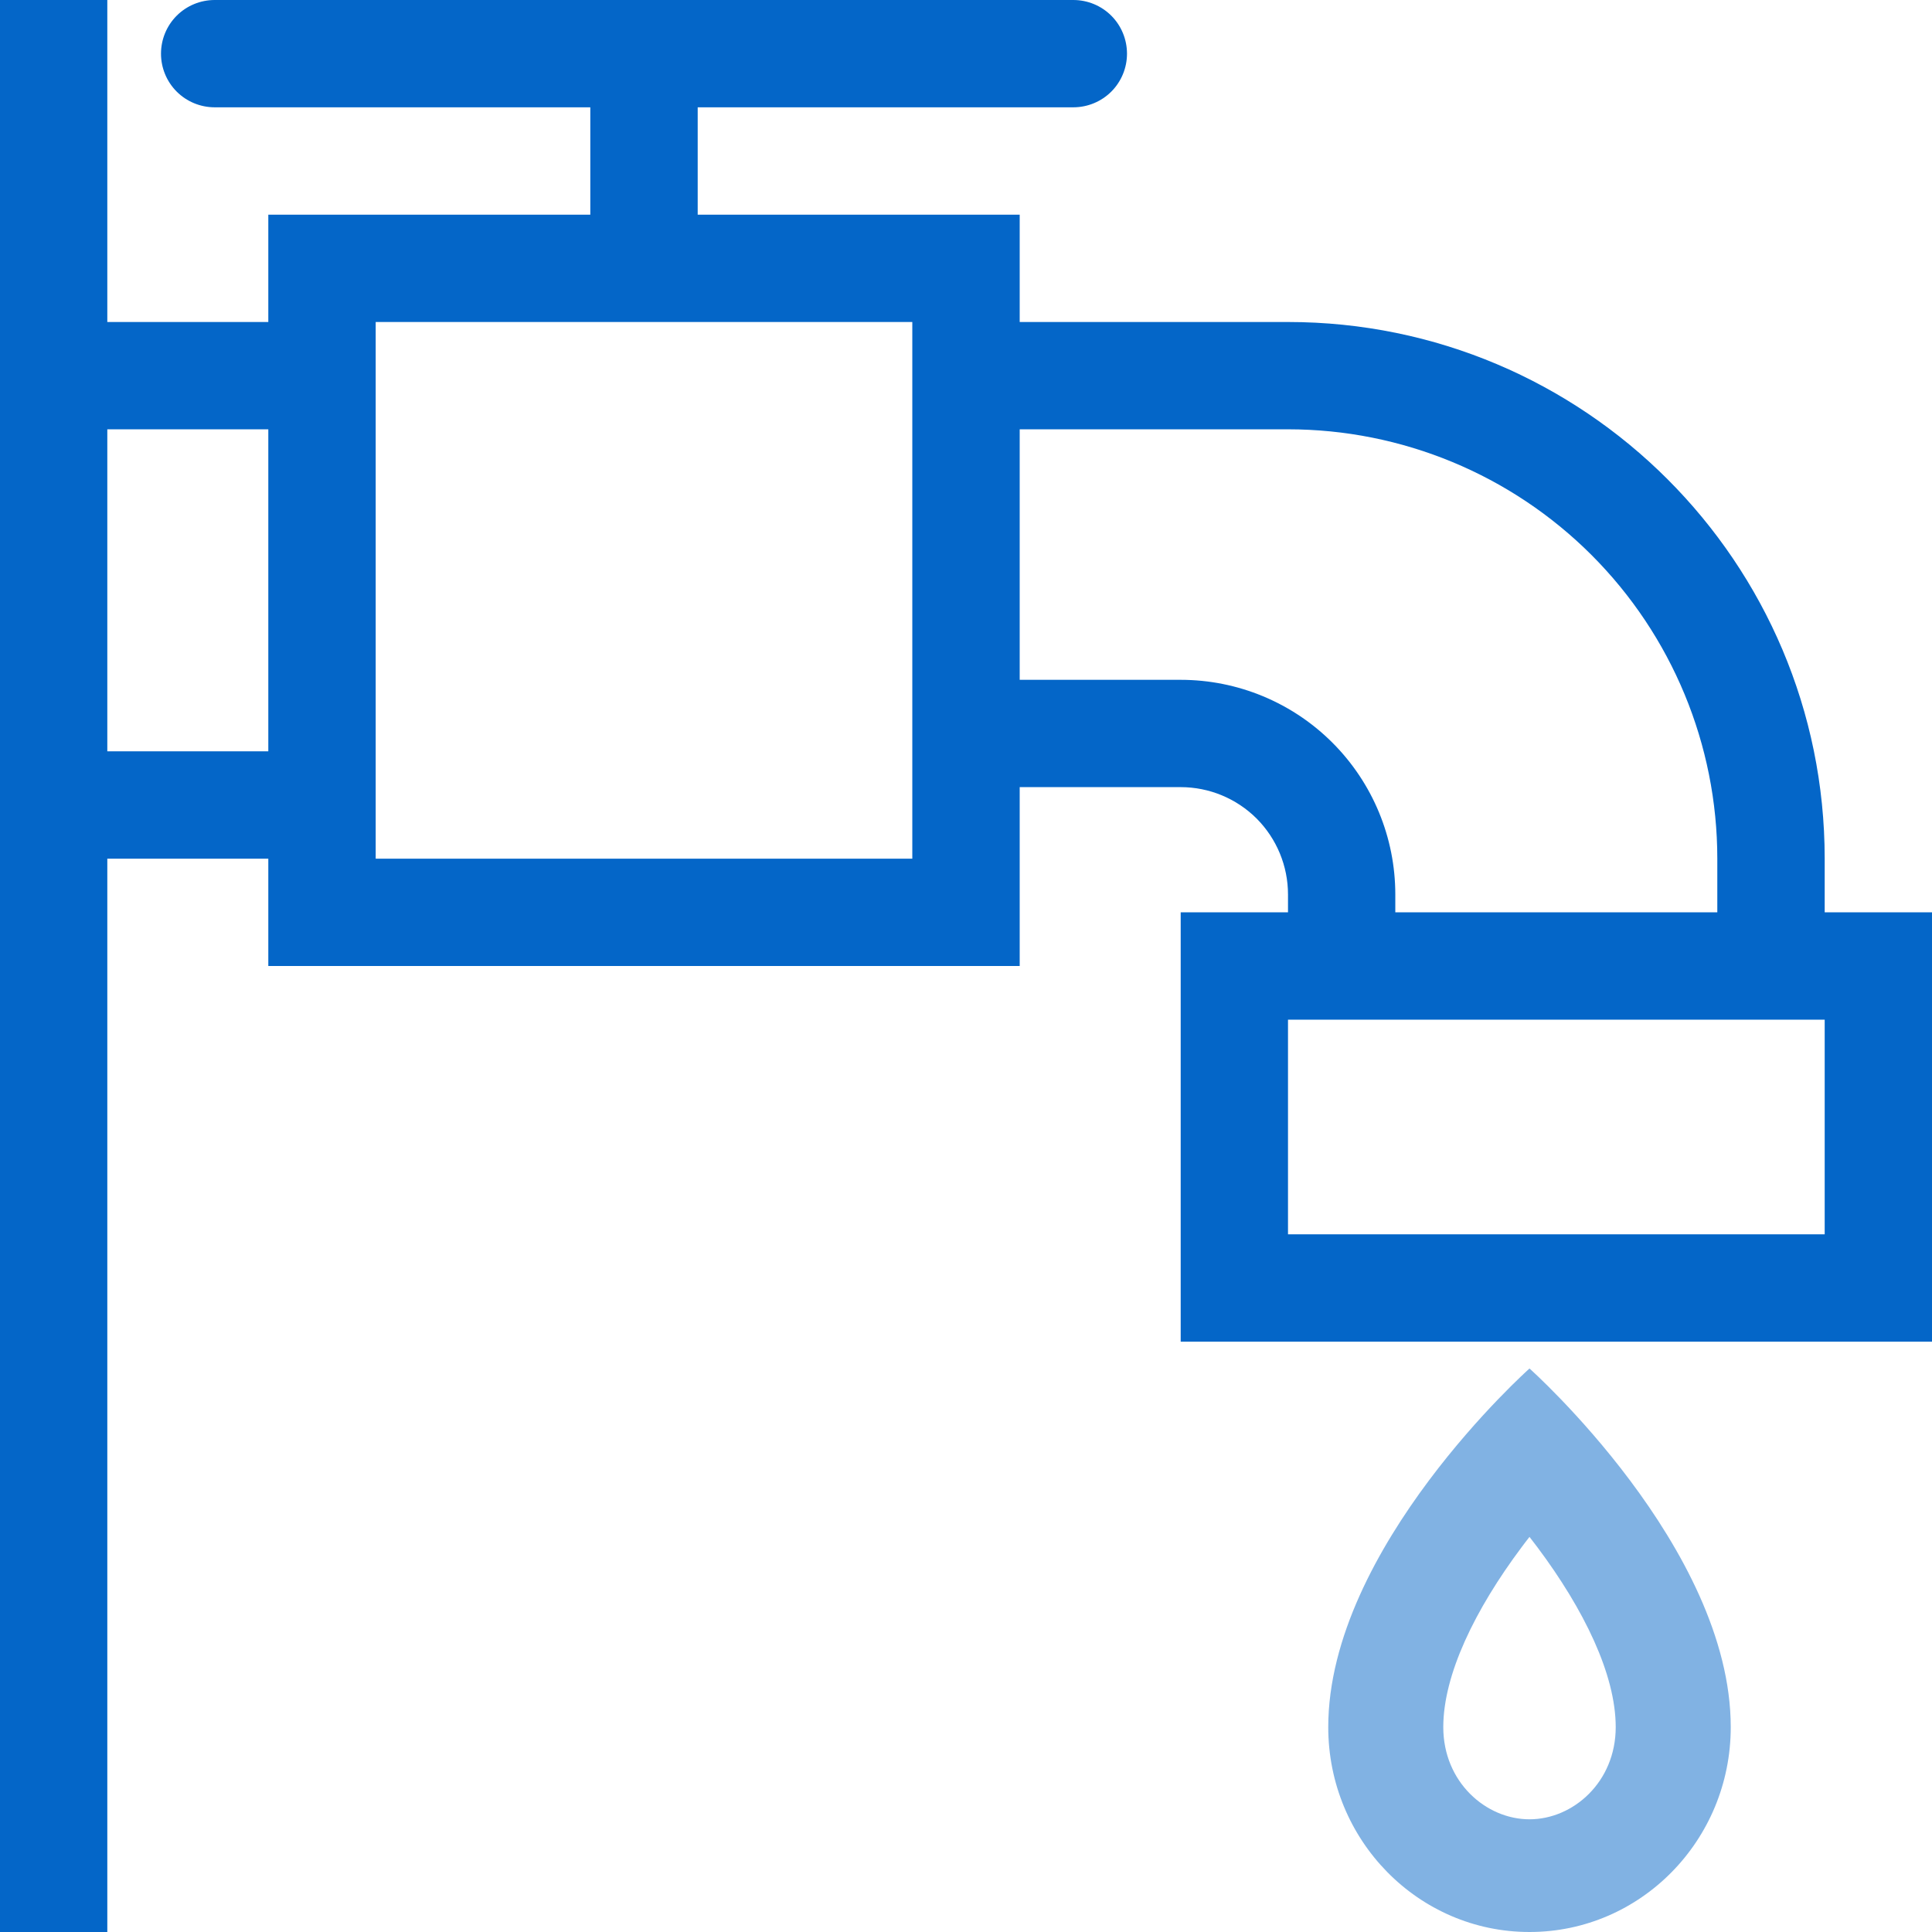 <svg width="24" height="24" viewBox="0 0 24 24" fill="none" xmlns="http://www.w3.org/2000/svg">
    <path fill-rule="evenodd" clip-rule="evenodd"
        d="M1.333 4V0H0V24H1.333V10.667H3.333V12H12.667V9.778H14.667C15.02 9.778 15.359 9.918 15.61 10.168C15.86 10.419 16 10.758 16 11.111V11.333H14.667V16.667H24V11.333H22.667V10.667C22.667 6.985 19.682 4 16 4H12.667V2.667H8.667V1.333H13.333C13.51 1.333 13.68 1.263 13.805 1.138C13.93 1.013 14 0.843 14 0.667C14 0.49 13.93 0.32 13.805 0.195C13.68 0.07 13.51 0 13.333 0H2.667C2.49 0 2.32 0.07 2.195 0.195C2.07 0.32 2 0.49 2 0.667C2 0.843 2.07 1.013 2.195 1.138C2.32 1.263 2.49 1.333 2.667 1.333H7.333V2.667H3.333V4H1.333ZM21.333 10.667C21.333 9.252 20.771 7.896 19.771 6.895C18.771 5.895 17.415 5.333 16 5.333H12.667V8.445H14.667C15.374 8.445 16.052 8.726 16.552 9.226C17.052 9.726 17.333 10.404 17.333 11.111V11.333H21.333V10.667ZM22.667 12.667H16V15.333H22.667V12.667ZM11.333 4H4.667V10.667H11.333V4ZM3.333 9.333H1.333V5.333H3.333V9.333Z"
        fill="#0466C8" />
    <path fill-rule="evenodd" clip-rule="evenodd"
        d="M19 24C20.381 24 21.5 22.86 21.5 21.455C21.5 19.227 19 17 19 17C19 17 16.5 19.227 16.5 21.455C16.5 22.86 17.619 24 19 24ZM19 22.6C19.541 22.6 20.071 22.138 20.071 21.455C20.071 20.802 19.677 19.994 19.098 19.22L19 19.092C18.967 19.134 18.934 19.176 18.902 19.22C18.324 19.993 17.929 20.802 17.929 21.455C17.929 22.138 18.459 22.6 19 22.6Z"
        fill="#0466C8" fill-opacity="0.5" />
</svg>
